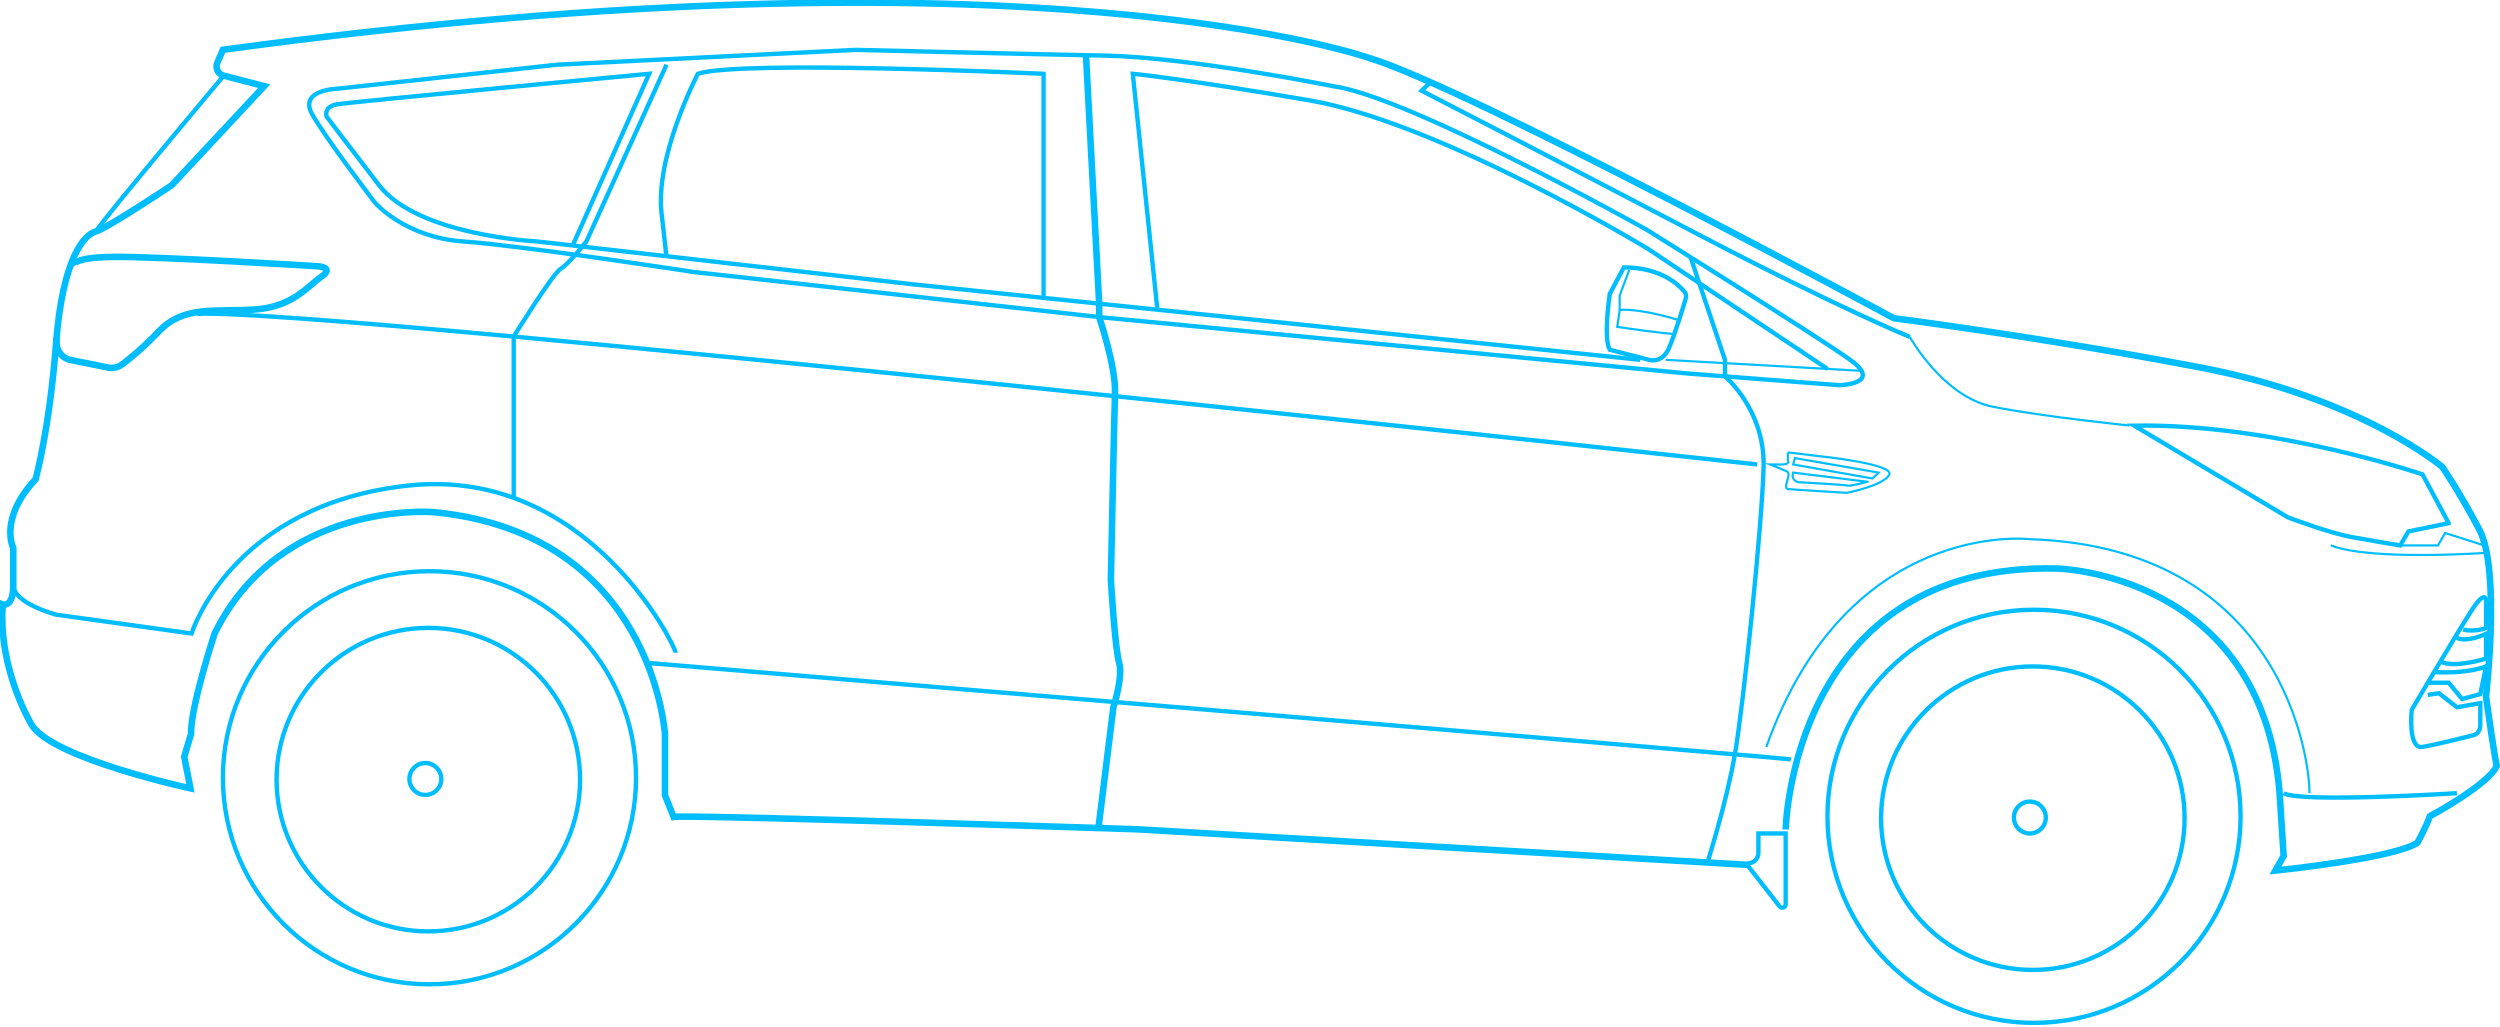 <svg width="572" height="235" viewBox="0 0 572 235" fill="none" xmlns="http://www.w3.org/2000/svg">
<path d="M465.11 221.92C484.285 221.92 499.83 206.375 499.83 187.2C499.83 168.025 484.285 152.48 465.11 152.48C445.935 152.48 430.39 168.025 430.39 187.2C430.39 206.375 445.935 221.92 465.11 221.92Z" stroke="#00BDFF" stroke-width="1" stroke-miterlimit="10"/>
<path d="M465.38 234.03C491.481 234.03 512.64 212.871 512.64 186.77C512.64 160.669 491.481 139.51 465.38 139.51C439.279 139.51 418.12 160.669 418.12 186.77C418.12 212.871 439.279 234.03 465.38 234.03Z" stroke="#00BDFF" stroke-miterlimit="10"/>
<path d="M464.43 190.7C466.446 190.7 468.08 189.066 468.08 187.05C468.08 185.034 466.446 183.4 464.43 183.4C462.414 183.4 460.78 185.034 460.78 187.05C460.78 189.066 462.414 190.7 464.43 190.7Z" stroke="#00BDFF" stroke-width="1" stroke-miterlimit="10"/>
<path d="M98 213.1C117.175 213.1 132.72 197.555 132.72 178.38C132.72 159.205 117.175 143.66 98 143.66C78.825 143.66 63.28 159.205 63.28 178.38C63.28 197.555 78.825 213.1 98 213.1Z" stroke="#00BDFF" stroke-width="1" stroke-miterlimit="10"/>
<path d="M98.26 225.21C124.361 225.21 145.52 204.051 145.52 177.95C145.52 151.849 124.361 130.69 98.26 130.69C72.159 130.69 51 151.849 51 177.95C51 204.051 72.159 225.21 98.26 225.21Z" stroke="#00BDFF" stroke-miterlimit="10"/>
<path d="M97.32 181.88C99.336 181.88 100.97 180.246 100.97 178.23C100.97 176.214 99.336 174.58 97.32 174.58C95.304 174.58 93.67 176.214 93.67 178.23C93.67 180.246 95.304 181.88 97.32 181.88Z" stroke="#00BDFF" stroke-width="1" stroke-miterlimit="10"/>
<path d="M408.56 190.7H402.32V195.13C402.32 196.46 401.24 197.54 399.91 197.54C399.74 197.54 399.64 197.74 399.75 197.88L407.18 207.39C407.63 207.97 408.56 207.65 408.56 206.91V190.7Z" stroke="#00BDFF" stroke-width="1" stroke-miterlimit="10"/>
<path d="M408.56 189.8C408.56 189.8 409.88 128.57 470.73 130.08C470.73 130.08 517.41 131.21 521.56 181.29L522.5 195.84L520.61 199.19C520.61 199.19 547.82 196.4 553.11 192.81C553.11 192.81 555.19 189.03 555.94 186.76C555.94 186.76 569.36 179.58 571.25 175.23C571.25 175.23 570.87 174.1 568.79 159.36C568.79 159.36 572.19 130.45 567.28 121.19C562.37 111.93 558.78 106.83 558.78 106.83C558.78 106.83 540.26 91.14 503.79 84.15C467.32 77.16 433.3 72.81 433.3 72.81C433.3 72.81 335.98 20.09 313.3 13.28C313.3 13.28 237.3 -13.93 50.99 11.39L49.72 14.37C49.2 15.59 49.89 16.98 51.17 17.31L60.45 19.71L39.28 42.39C39.28 42.39 24.54 52.22 21.89 52.97C19.24 53.72 14.33 59.02 12.82 78.67C11.31 98.32 8.14 109.66 8.14 109.66C-0.36 118.73 3.04 125.39 3.04 125.39V133.89C3.04 139.13 0.63 138.28 0.63 138.28C-0.5 153.16 7.29 165.92 7.29 165.92C12.11 173.57 43.57 180.38 43.57 180.38L42.15 173.15L43.71 167.91C43.57 161.82 49.1 144.95 49.1 144.95C64.12 114.34 99.13 117.17 99.13 117.17C149.44 121.99 152.14 168.05 152.14 168.05V172.87V181.94L154.12 186.9C154.28 186.87 154.67 186.86 155.25 186.85C167.03 186.65 260.13 189.74 260.13 189.74L399.71 197.87" stroke="#00BDFF" stroke-width="1.5" stroke-miterlimit="10"/>
<path d="M555.47 158.99L558.04 158.61L562.14 161.82L567.49 160.88V165.79C567.49 168.06 565.79 168.25 565.79 168.25C565.79 168.25 557.66 170.33 554.26 170.9C550.86 171.47 551.8 162.4 551.8 162.4C551.8 162.4 562.38 144.45 565.6 139.52C568.82 134.59 568.81 137.46 568.81 137.46V143.7C568.81 143.7 566.48 144.64 563.58 144.08" stroke="#00BDFF" stroke-width="1" stroke-miterlimit="10"/>
<path d="M558.36 151.36C561.51 152.99 568.81 150.68 568.81 150.68V145.01C568.81 145.01 564.54 147.09 562.14 145.95" stroke="#00BDFF" stroke-width="1" stroke-miterlimit="10"/>
<path d="M555.47 156.2H560.25L563.33 159.93L567.49 158.8L568.81 152.47C568.81 152.47 564.86 154.22 556.92 153.77" stroke="#00BDFF" stroke-width="1" stroke-miterlimit="10"/>
<path d="M568.81 126.49C568.81 126.49 542.54 128.38 533.28 124.79" stroke="#00BDFF" stroke-width="0.5" stroke-miterlimit="10"/>
<path d="M560.25 119.69L554.26 108.54C554.26 108.54 519.87 96.82 488.31 97.39L523.46 118.37C523.46 118.37 532.91 121.96 538.2 122.91C543.49 123.86 549.16 124.8 549.16 124.8L551.05 121.59L560.25 119.7V119.69Z" stroke="#00BDFF" stroke-width="1" stroke-miterlimit="10"/>
<path d="M568.38 124.79L559.44 121.96L557.8 124.79H549.17" stroke="#00BDFF" stroke-width="0.5" stroke-miterlimit="10"/>
<path d="M562.14 181.48C562.14 181.48 526.29 183.75 522.51 181.48" stroke="#00BDFF" stroke-width="1" stroke-miterlimit="10"/>
<path d="M16.96 60.91C16.96 60.91 15.68 58.93 25.75 58.78C35.82 58.63 72.52 60.91 72.52 60.91C72.52 60.91 76.77 61.05 73.51 63.32C70.25 65.59 66.99 70.26 58.06 70.83C49.13 71.4 42.04 69.84 36.37 75.79C32.72 79.62 29.66 82.1 27.94 83.38C27.03 84.06 25.88 84.32 24.77 84.1L15.96 82.33C15.96 82.33 12.49 81.61 12.96 77.31" stroke="#00BDFF" stroke-width="1.5" stroke-miterlimit="10"/>
<path d="M409.75 173.76C408.23 173.38 148.05 151.67 148.05 151.67" stroke="#00BDFF" stroke-width="1" stroke-miterlimit="10"/>
<path d="M436.97 77.09C436.97 77.09 444.53 90.79 455.98 93.07C467.42 95.35 487.21 97.36 487.21 97.36" stroke="#00BDFF" stroke-width="0.5" stroke-miterlimit="10"/>
<path d="M436.97 77.09C436.97 77.09 420.99 70.62 388.64 53.68C356.29 36.74 325.27 20.76 325.27 20.76L327.28 18.8" stroke="#00BDFF" stroke-width="1" stroke-miterlimit="10"/>
<path d="M420.85 88.13C420.85 88.13 431.05 87.88 423.31 82.33C415.57 76.78 376.82 52.6 376.82 52.6C376.82 52.6 322.21 21.99 305.01 19.72C305.01 19.72 272.13 13.11 253.04 12.73C233.95 12.35 195.78 11.41 195.78 11.41L127.37 14.81L77.29 20.29C77.29 20.29 68.22 20.48 71.43 26.15C74.64 31.82 85.79 46.37 85.79 46.37C85.79 46.37 92.59 54.31 106.01 55.25C119.43 56.19 158.73 62.24 158.73 62.24L252.27 72.63L386.44 85.48L420.83 88.13H420.85Z" stroke="#00BDFF" stroke-width="1" stroke-miterlimit="10"/>
<path d="M425.9 84.85L381.12 82.33" stroke="#00BDFF" stroke-width="0.5" stroke-miterlimit="10"/>
<path d="M375.3 82.33L209 65.07L122.83 55.24C122.83 55.24 95.62 53.92 86.74 42.39C77.86 30.86 74.74 26.7 74.74 26.7C74.74 26.7 73.89 24.43 77.1 23.87C80.31 23.31 148.53 16.88 148.53 16.88L131.02 56.18" stroke="#00BDFF" stroke-width="1" stroke-miterlimit="10"/>
<path d="M152.5 14.8L134.17 55.24C134.17 55.24 130.2 60.34 128.31 61.48C126.42 62.62 117.54 76.98 117.54 76.98V99.91V114.02" stroke="#00BDFF" stroke-width="1" stroke-miterlimit="10"/>
<path d="M248.47 12.63L251.49 69.48V72.54C251.49 72.54 255.3 83.78 255.11 89.82C254.92 95.87 254.17 132.72 254.17 132.72C254.17 132.72 255.11 148.5 256.06 151.67C257.01 154.84 254.74 161.83 254.74 161.83L251.32 189.46" stroke="#00BDFF" stroke-width="1.5" stroke-miterlimit="10"/>
<path d="M528.37 181.48C528.75 179.21 525.59 125.35 464.43 123.37C464.43 123.37 422.76 118.41 404.13 170.92" stroke="#00BDFF" stroke-width="0.5" stroke-miterlimit="10"/>
<path d="M154.58 149.35C154.58 147.84 134.43 106.81 93.67 111.07C52.91 115.33 43.83 144.95 43.83 144.95L12.92 140.65C12.92 140.65 3.07 138.1 3.07 133.89" stroke="#00BDFF" stroke-width="1" stroke-miterlimit="10"/>
<path d="M385.27 66.56C383.76 64.96 380.02 61.25 371.54 61.17L368.31 67.26C368.31 67.26 366.79 77.44 368.31 80.01L377.25 82.32C377.25 82.32 380.2 83.34 381.82 79.72C382.52 78.16 383.39 75.64 384.16 73.26C384.8 71.29 385.36 69.42 385.7 68.31C385.89 67.69 385.73 67.02 385.28 66.55L385.27 66.56Z" stroke="#00BDFF" stroke-width="1" stroke-miterlimit="10"/>
<path d="M384.15 73.28C384.15 73.28 376.1 70.6 370.59 70.89L370.02 74.79C370.02 74.79 382.47 76.64 383.13 76.34" stroke="#00BDFF" stroke-width="0.5" stroke-miterlimit="10"/>
<path d="M372.77 61.75L370.58 67.65V70.88" stroke="#00BDFF" stroke-width="0.5" stroke-miterlimit="10"/>
<path d="M386.81 58.86L394.67 82.33V86.11C394.67 86.11 403.84 93.79 403.51 106.83C403.18 119.87 398.92 161.26 396.94 172.6C394.96 183.93 390.65 197.35 390.65 197.35" stroke="#00BDFF" stroke-width="1" stroke-miterlimit="10"/>
<path d="M418.12 84.41L377.08 56.95C377.08 56.95 329.48 28.04 299.43 22.93C269.38 17.82 259.18 16.88 259.18 16.88L264.81 70.86" stroke="#00BDFF" stroke-width="1" stroke-miterlimit="10"/>
<path d="M238.77 68.16V16.88C238.77 16.88 169.26 13.67 159.68 16.88C159.68 16.88 149.48 36.31 151.46 49.6L152.5 58.86" stroke="#00BDFF" stroke-width="1" stroke-miterlimit="10"/>
<path d="M51.19 17.32C51.19 17.32 23.48 50.28 21.92 52.98" stroke="#00BDFF" stroke-width="1" stroke-miterlimit="10"/>
<path d="M402.04 106.27C402.04 106.27 72.65 70.26 45.16 71.82" stroke="#00BDFF" stroke-width="1" stroke-miterlimit="10"/>
<path d="M409.06 103.5V105.28C409.06 105.28 409.71 106.24 407.84 106.27C405.97 106.3 405.03 106.27 405.03 106.27L408.49 107.71C408.49 107.71 409.46 107.8 409.16 109.11C408.86 110.42 408.17 111.82 409.22 111.92C410.27 112.02 422.52 112.76 422.52 112.76C422.52 112.76 430.84 111.17 432.25 108.65C433.66 106.13 416.07 104.35 416.07 104.35L409.06 103.51V103.5Z" stroke="#00BDFF" stroke-width="0.5" stroke-miterlimit="10"/>
<path d="M429.82 108.13L410.65 104.81L410.28 106.27L428.42 109.48L429.82 108.13Z" stroke="#00BDFF" stroke-width="0.5" stroke-miterlimit="10"/>
<path d="M427.29 110.23L410.27 108.13L410.2 108.42C409.97 109.36 410.64 110.28 411.61 110.33C415.35 110.52 422.44 110.97 422.8 111.11C423.27 111.29 427.29 110.24 427.29 110.24V110.23Z" stroke="#00BDFF" stroke-width="0.5" stroke-miterlimit="10"/>
</svg>
